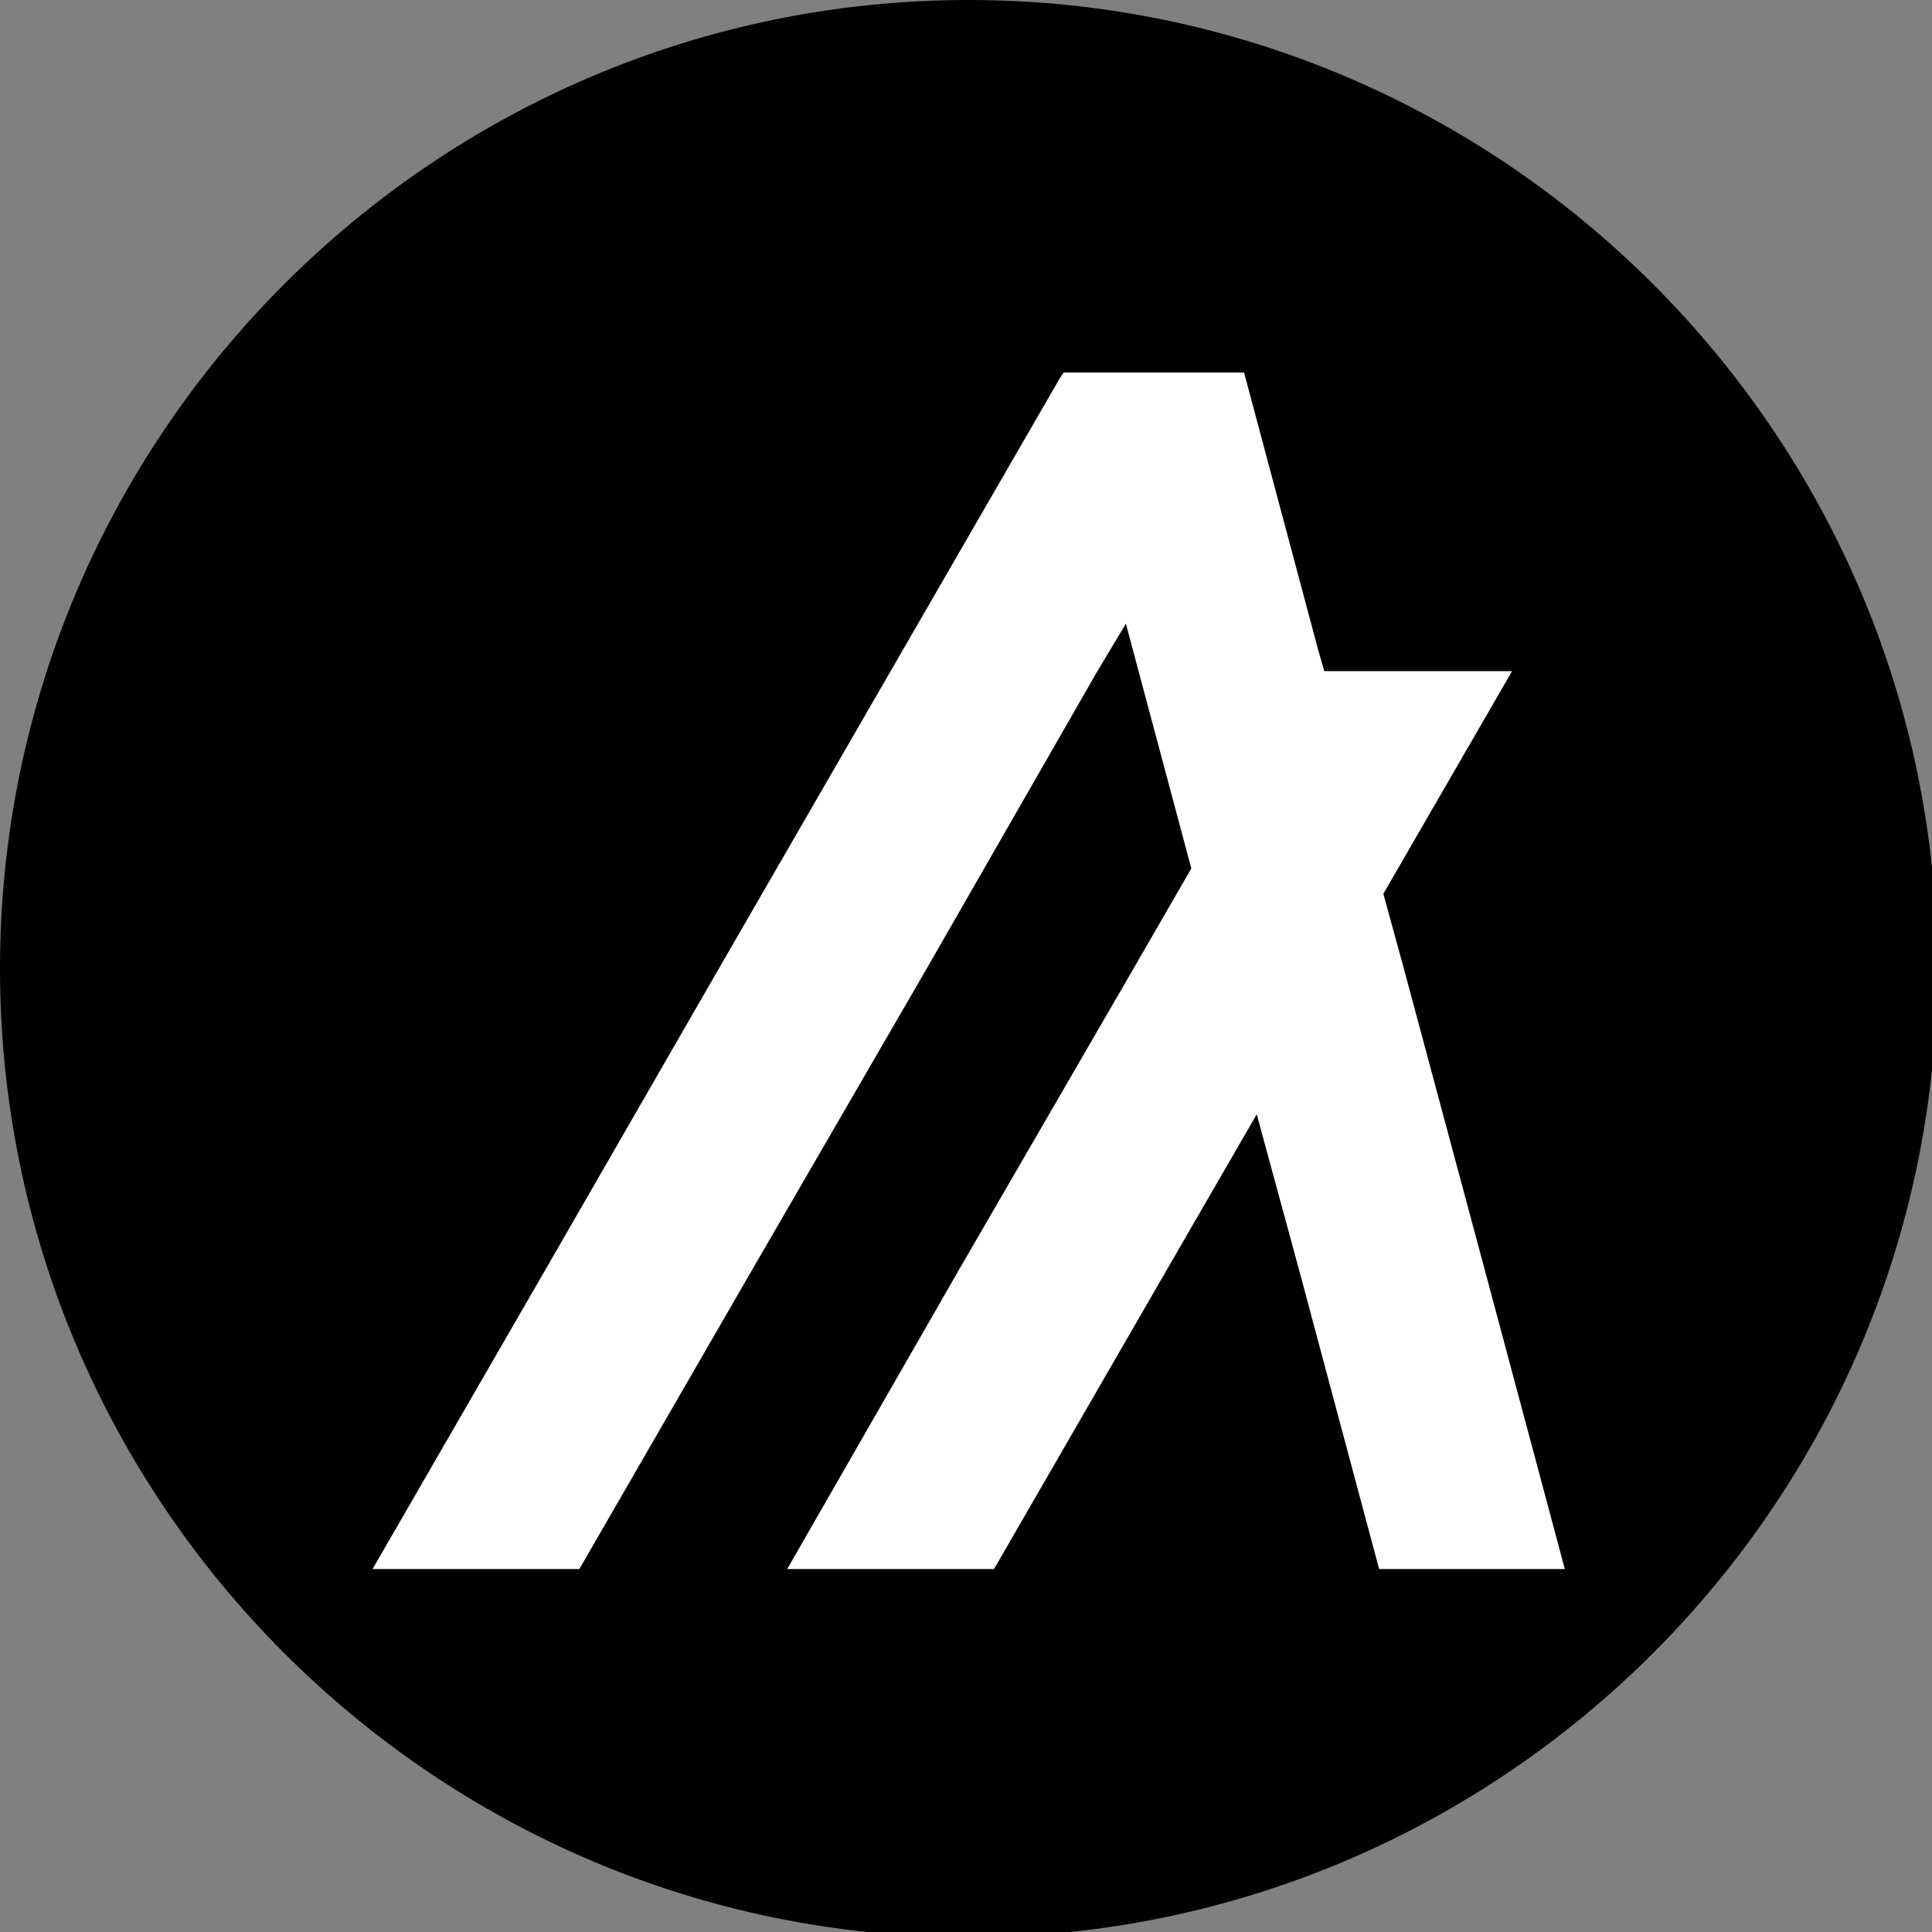 <svg xmlns="http://www.w3.org/2000/svg" xml:space="preserve" viewBox="0 0 245 245"><rect x="0" y="0" width="245" height="245" fill="#808080" stroke="none"/><path d="M0 122.835c0 67.684 55.15 122.834 122.835 122.834 67.684 0 122.834-55.15 122.834-122.834C245.67 55.15 190.52 0 122.835 0 55.15 0 0 55.15 0 122.835" style="stroke-width:1.003;fill:#000"/><path d="m83.8 70.3 4 14.7 7.6 28.4H113L105.4 85l-7.6-28.3-2-7.3L108 28.3H90.2l-.6-2.1L83.4 3l-.8-3H65.5l-.4.6-16 27.7-16.4 28.4L16.4 85 0 113.4h19.6L36 85l16.4-28.3 16.3-28.4 2.7-4.5 1.2 4.5 5 18.7-5.6 9.7L55.6 85l-16.3 28.4h19.6L75.3 85z" style="stroke-width:1;stroke-miterlimit:4;stroke-dasharray:none;fill:#fff" transform="matrix(1.338 0 0 1.338 47.244 47.244)"/></svg>